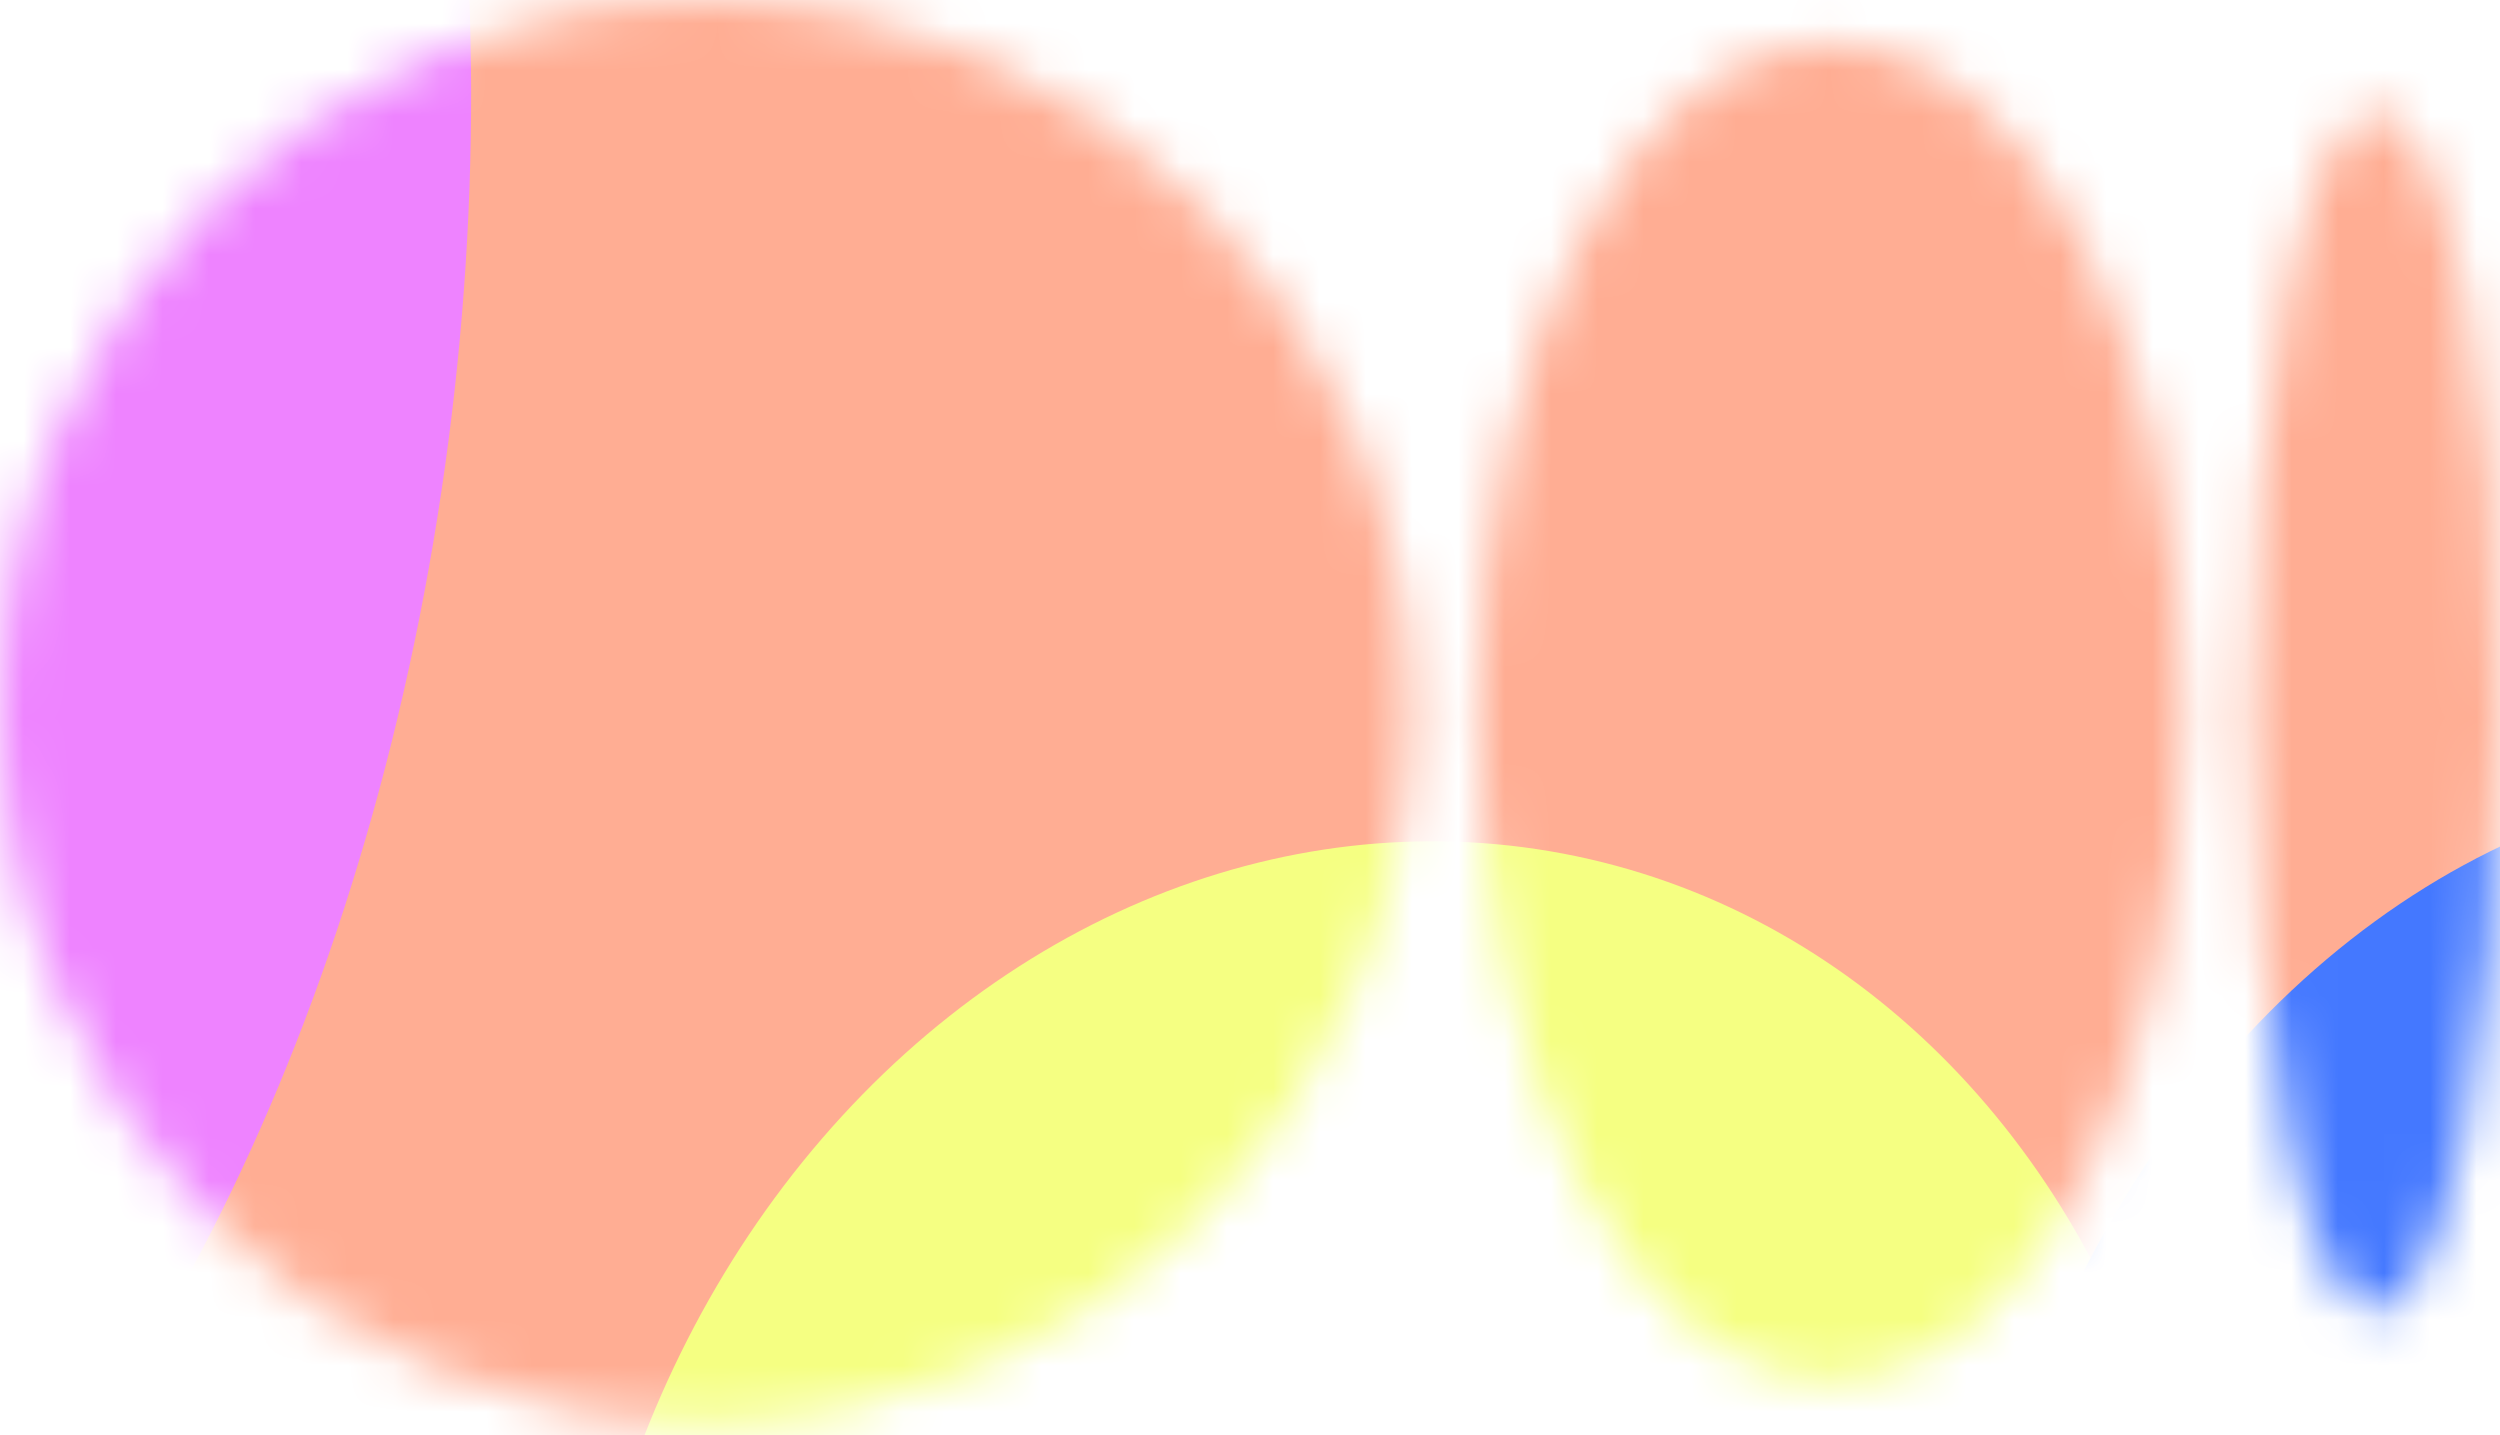 <svg width="54" height="31" viewBox="0 0 54 31" fill="none" xmlns="http://www.w3.org/2000/svg">
<mask id="mask0_346_110" style="mask-type:alpha" maskUnits="userSpaceOnUse" x="0" y="0" width="54" height="31">
<path d="M30.459 15.369C30.459 23.857 23.641 30.738 15.229 30.738C6.818 30.738 0 23.859 0 15.369C0 6.879 6.819 0 15.229 0C23.64 0 30.459 6.881 30.459 15.369ZM47.166 15.369C47.166 23.36 43.757 29.837 39.552 29.837C35.346 29.837 31.937 23.358 31.937 15.369C31.937 7.38 35.346 0.901 39.552 0.901C43.757 0.901 47.166 7.38 47.166 15.369ZM54 15.369C54 22.528 52.801 28.331 51.322 28.331C49.843 28.331 48.643 22.526 48.643 15.369C48.643 8.212 49.843 2.407 51.322 2.407C52.802 2.407 54 8.21 54 15.369Z" fill="white"/>
</mask>
<g mask="url(#mask0_346_110)">
<g filter="url(#filter0_f_346_110)">
<ellipse cx="38.852" cy="28.966" rx="38.852" ry="28.966" transform="matrix(0.987 -0.16 0.101 0.995 -10.349 -17.407)" fill="#FFAD93"/>
</g>
<g filter="url(#filter1_f_346_110)">
<ellipse cx="19.056" cy="33.251" rx="19.056" ry="33.251" transform="matrix(0.965 0.261 -0.167 0.986 -21.869 -31)" fill="#EE83FF"/>
</g>
<g filter="url(#filter2_f_346_110)">
<ellipse cx="18.365" cy="4.051" rx="18.365" ry="4.051" transform="matrix(0.797 -0.604 0.43 0.903 -18.206 53.788)" fill="#FFA115"/>
</g>
<g filter="url(#filter3_f_346_110)">
<ellipse cx="9.133" cy="17.43" rx="9.133" ry="17.43" transform="matrix(0.564 0.826 -0.677 0.736 20.665 31.267)" fill="#FF5D7A"/>
</g>
<g filter="url(#filter4_f_346_110)">
<ellipse cx="18.132" cy="19.86" rx="18.132" ry="19.86" transform="matrix(0.946 -0.325 0.211 0.977 8.617 24.941)" fill="#F5FF82"/>
</g>
<g filter="url(#filter5_f_346_110)">
<ellipse cx="60.534" cy="40.066" rx="18.466" ry="23.286" fill="#4478FF"/>
</g>
</g>
<defs>
<filter id="filter0_f_346_110" x="-33.989" y="-50.75" width="129.856" height="111.893" filterUnits="userSpaceOnUse" color-interpolation-filters="sRGB">
<feFlood flood-opacity="0" result="BackgroundImageFix"/>
<feBlend mode="normal" in="SourceGraphic" in2="BackgroundImageFix" result="shape"/>
<feGaussianBlur stdDeviation="13.231" result="effect1_foregroundBlur_346_110"/>
</filter>
<filter id="filter1_f_346_110" x="-54.724" y="-52.873" width="91.374" height="119.245" filterUnits="userSpaceOnUse" color-interpolation-filters="sRGB">
<feFlood flood-opacity="0" result="BackgroundImageFix"/>
<feBlend mode="normal" in="SourceGraphic" in2="BackgroundImageFix" result="shape"/>
<feGaussianBlur stdDeviation="13.231" result="effect1_foregroundBlur_346_110"/>
</filter>
<filter id="filter2_f_346_110" x="-36.414" y="14.819" width="69.171" height="63.063" filterUnits="userSpaceOnUse" color-interpolation-filters="sRGB">
<feFlood flood-opacity="0" result="BackgroundImageFix"/>
<feBlend mode="normal" in="SourceGraphic" in2="BackgroundImageFix" result="shape"/>
<feGaussianBlur stdDeviation="9.923" result="effect1_foregroundBlur_346_110"/>
</filter>
<filter id="filter3_f_346_110" x="-12.098" y="23.523" width="52.226" height="56.222" filterUnits="userSpaceOnUse" color-interpolation-filters="sRGB">
<feFlood flood-opacity="0" result="BackgroundImageFix"/>
<feBlend mode="normal" in="SourceGraphic" in2="BackgroundImageFix" result="shape"/>
<feGaussianBlur stdDeviation="6.615" result="effect1_foregroundBlur_346_110"/>
</filter>
<filter id="filter4_f_346_110" x="-7.548" y="-1.669" width="75.01" height="80.274" filterUnits="userSpaceOnUse" color-interpolation-filters="sRGB">
<feFlood flood-opacity="0" result="BackgroundImageFix"/>
<feBlend mode="normal" in="SourceGraphic" in2="BackgroundImageFix" result="shape"/>
<feGaussianBlur stdDeviation="9.923" result="effect1_foregroundBlur_346_110"/>
</filter>
<filter id="filter5_f_346_110" x="15.607" y="-9.682" width="89.854" height="99.496" filterUnits="userSpaceOnUse" color-interpolation-filters="sRGB">
<feFlood flood-opacity="0" result="BackgroundImageFix"/>
<feBlend mode="normal" in="SourceGraphic" in2="BackgroundImageFix" result="shape"/>
<feGaussianBlur stdDeviation="13.231" result="effect1_foregroundBlur_346_110"/>
</filter>
</defs>
</svg>
